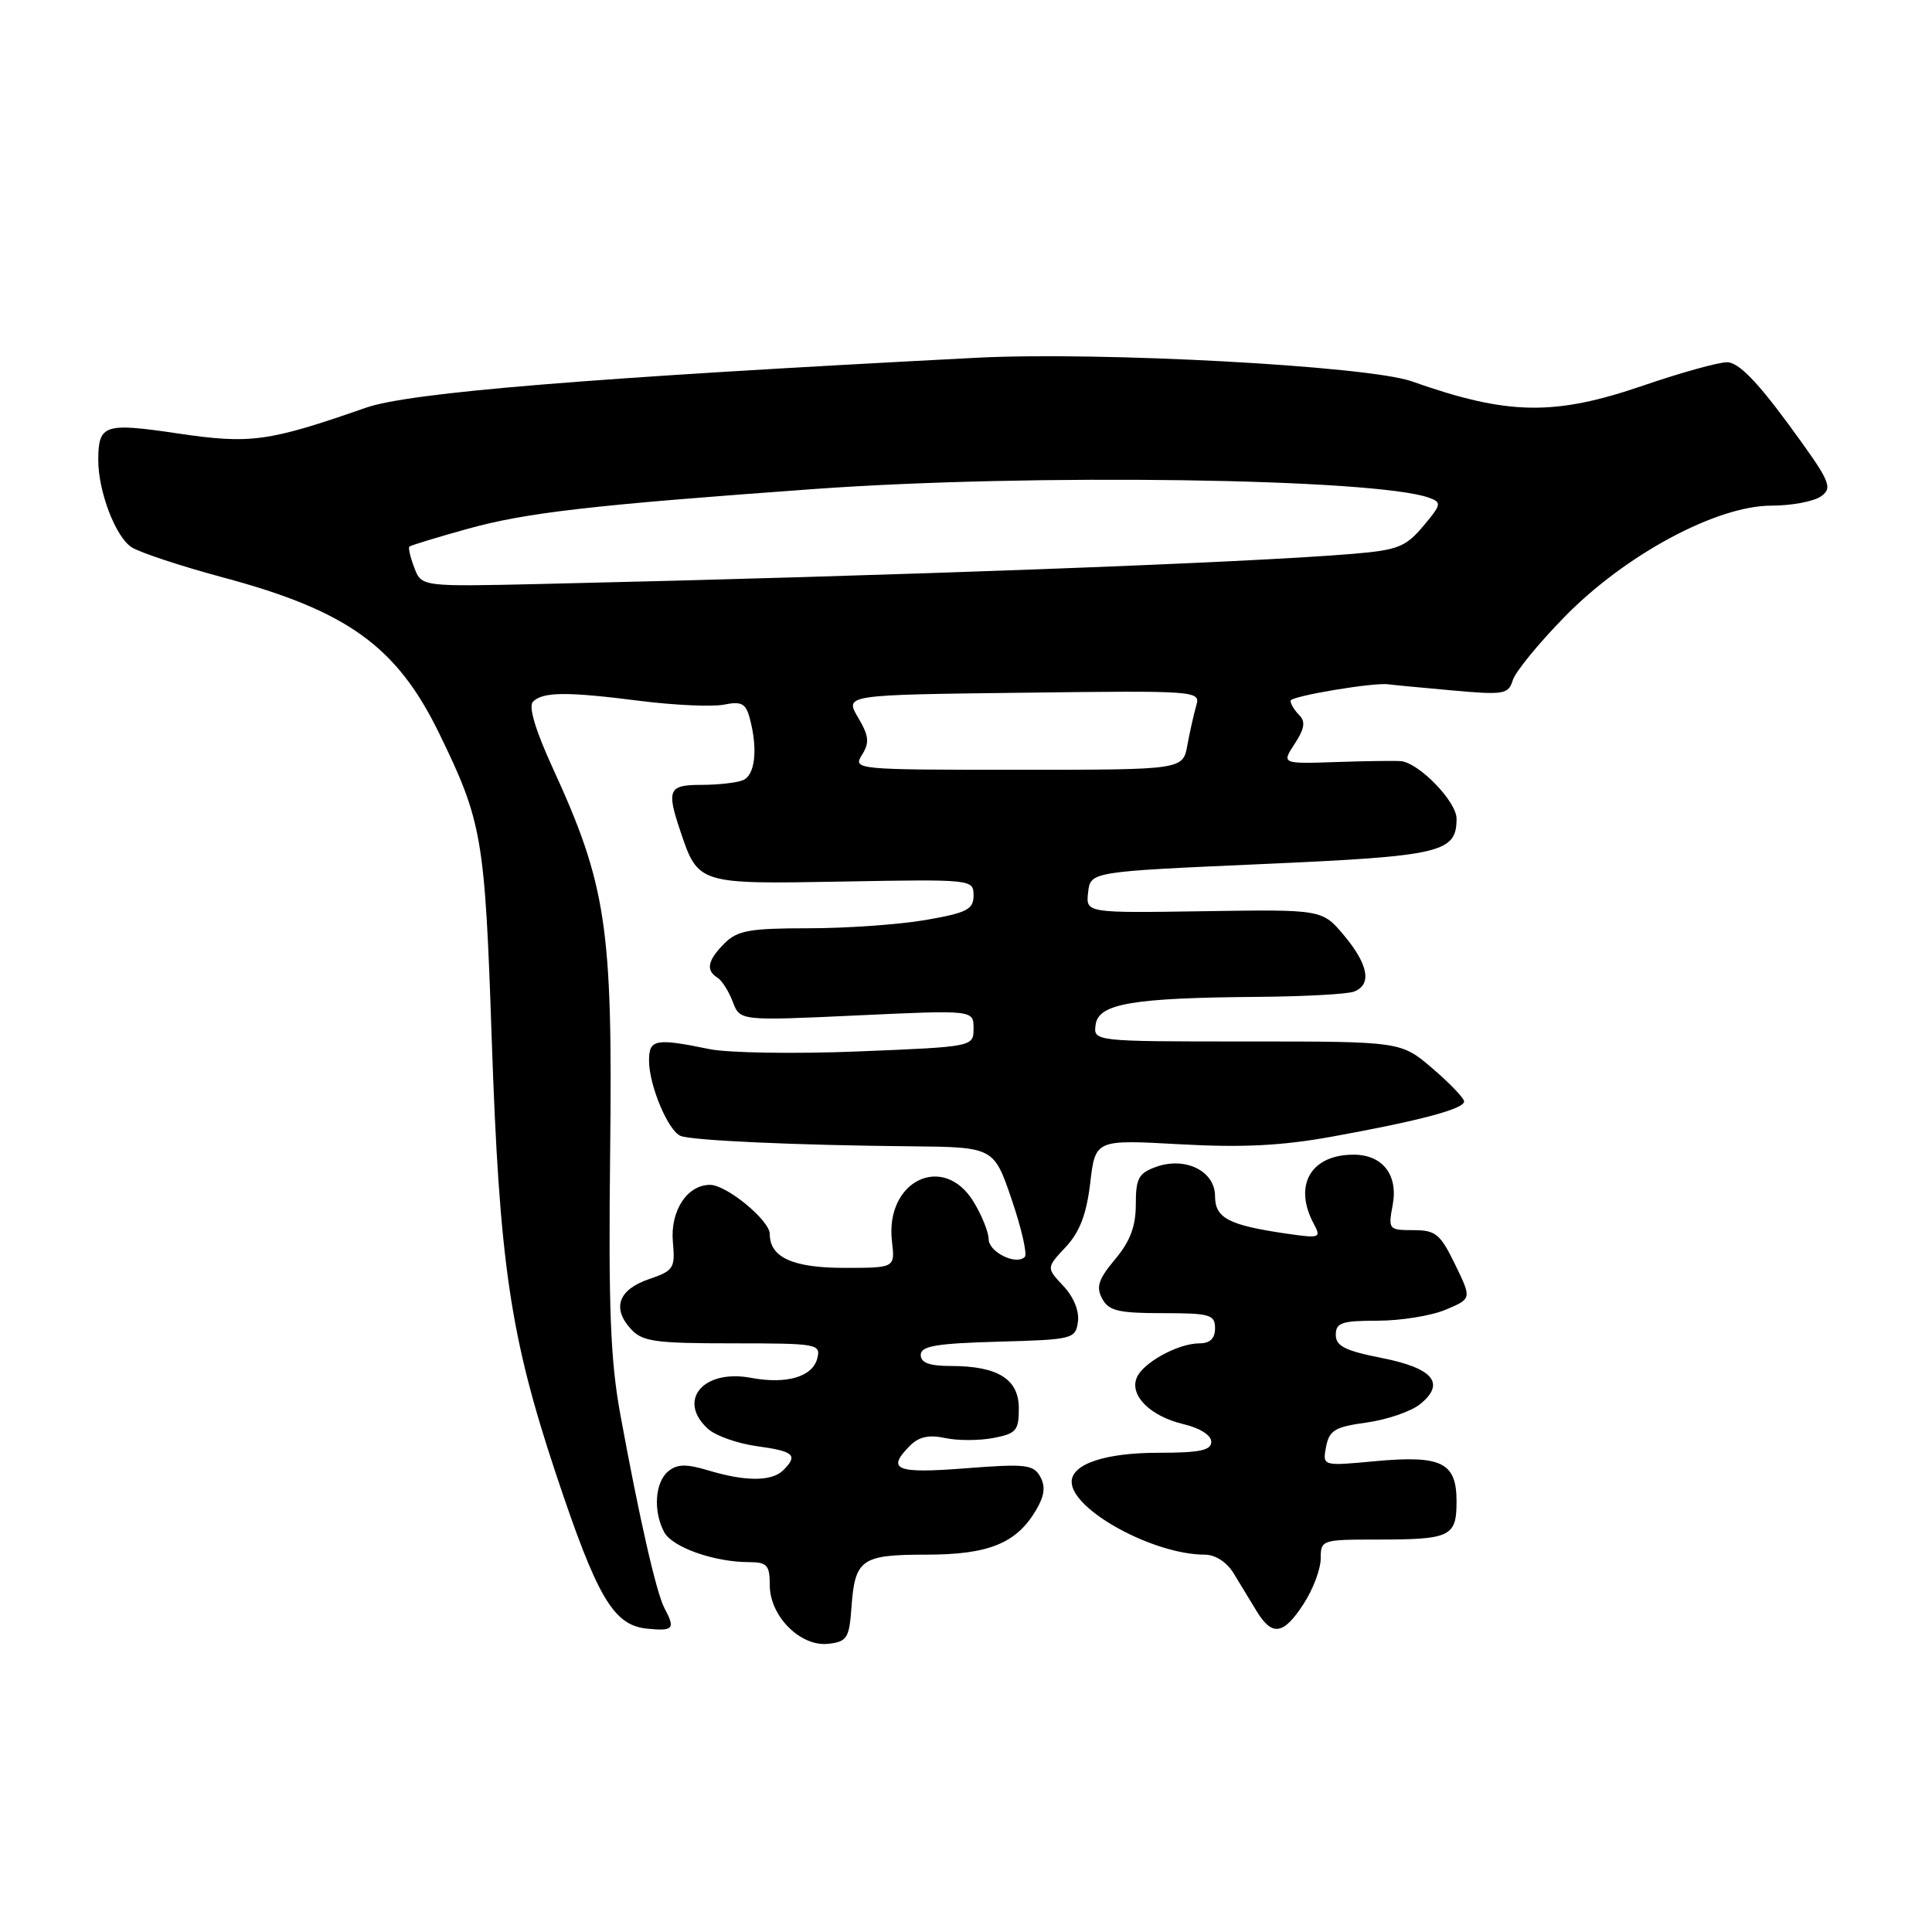 <?xml version="1.0" encoding="UTF-8" standalone="no"?>
<!DOCTYPE svg PUBLIC "-//W3C//DTD SVG 1.1//EN" "http://www.w3.org/Graphics/SVG/1.1/DTD/svg11.dtd" >
<svg xmlns="http://www.w3.org/2000/svg" xmlns:xlink="http://www.w3.org/1999/xlink" version="1.1" viewBox="0 0 256 256">
 <g >
 <path fill="currentColor"
d=" M 112.82 213.02 C 113.28 206.59 114.11 206.00 122.72 206.00 C 130.99 206.00 134.68 204.51 137.28 200.10 C 138.41 198.19 138.56 196.97 137.83 195.66 C 136.93 194.05 135.88 193.94 127.91 194.56 C 118.66 195.28 117.39 194.75 120.62 191.52 C 121.76 190.38 123.13 190.09 125.20 190.54 C 126.83 190.90 129.70 190.90 131.58 190.55 C 134.65 189.97 135.00 189.57 135.00 186.62 C 135.00 182.73 132.22 181.00 125.95 181.00 C 123.15 181.00 122.00 180.57 122.00 179.53 C 122.00 178.36 124.04 178.01 132.25 177.78 C 142.15 177.51 142.51 177.42 142.83 175.15 C 143.03 173.73 142.27 171.85 140.90 170.40 C 138.64 167.99 138.64 167.99 141.21 165.24 C 143.07 163.25 143.96 160.92 144.46 156.75 C 145.14 151.00 145.14 151.00 156.32 151.62 C 164.61 152.08 169.83 151.82 176.50 150.61 C 188.14 148.50 194.00 146.94 194.00 145.95 C 194.00 145.51 192.12 143.55 189.82 141.58 C 185.64 138.00 185.64 138.00 165.25 138.00 C 144.86 138.00 144.86 138.00 145.18 135.75 C 145.57 132.99 150.07 132.22 166.67 132.09 C 172.81 132.04 178.55 131.73 179.42 131.39 C 181.80 130.48 181.33 127.82 178.10 123.96 C 175.20 120.50 175.20 120.50 159.53 120.74 C 143.87 120.98 143.87 120.98 144.18 118.24 C 144.50 115.50 144.50 115.50 167.10 114.50 C 191.06 113.44 193.00 112.99 193.00 108.47 C 193.00 106.23 188.10 101.15 185.67 100.86 C 185.03 100.79 181.20 100.83 177.16 100.97 C 169.81 101.22 169.81 101.22 171.55 98.56 C 172.87 96.55 173.01 95.61 172.15 94.75 C 171.52 94.12 171.00 93.26 171.00 92.85 C 171.00 92.24 182.22 90.37 184.00 90.68 C 184.28 90.73 187.95 91.08 192.16 91.46 C 199.30 92.11 199.86 92.02 200.46 90.11 C 200.82 88.99 203.90 85.22 207.31 81.74 C 215.33 73.52 227.46 67.00 234.71 67.00 C 237.41 67.00 240.39 66.44 241.33 65.74 C 242.90 64.60 242.50 63.74 237.00 56.24 C 232.74 50.44 230.32 48.00 228.84 48.00 C 227.68 48.00 222.70 49.39 217.76 51.08 C 205.94 55.14 199.79 55.03 187.07 50.53 C 181.32 48.49 145.78 46.57 129.50 47.40 C 78.16 50.05 54.31 52.00 48.50 54.02 C 35.51 58.55 33.21 58.86 23.53 57.43 C 13.83 55.99 13.05 56.25 13.02 60.88 C 12.99 65.06 15.31 71.16 17.44 72.51 C 18.57 73.23 24.00 75.02 29.50 76.50 C 46.05 80.93 52.59 85.65 58.22 97.23 C 63.89 108.88 64.25 110.99 65.15 137.50 C 66.17 167.41 67.58 176.99 73.65 195.25 C 79.15 211.76 81.28 215.37 85.78 215.81 C 89.25 216.15 89.51 215.83 88.04 213.08 C 86.98 211.10 84.71 201.16 82.21 187.50 C 80.88 180.27 80.61 173.34 80.85 152.34 C 81.19 122.81 80.35 117.26 73.22 101.72 C 70.93 96.72 70.00 93.60 70.62 92.98 C 71.94 91.66 75.06 91.63 84.81 92.87 C 89.38 93.45 94.38 93.67 95.92 93.37 C 98.24 92.90 98.82 93.20 99.34 95.15 C 100.45 99.28 100.06 102.76 98.42 103.39 C 97.55 103.73 95.07 104.00 92.92 104.00 C 88.59 104.00 88.30 104.63 90.14 110.10 C 92.52 117.17 92.48 117.16 111.71 116.81 C 128.83 116.50 129.00 116.52 129.00 118.65 C 129.00 120.50 128.14 120.95 122.67 121.90 C 119.19 122.50 112.21 123.00 107.17 123.00 C 99.33 123.00 97.71 123.29 96.00 125.00 C 93.76 127.24 93.49 128.57 95.06 129.54 C 95.65 129.90 96.56 131.34 97.09 132.73 C 98.05 135.27 98.05 135.27 113.53 134.55 C 129.00 133.83 129.00 133.83 129.00 136.26 C 129.00 138.70 129.00 138.70 113.75 139.32 C 105.36 139.66 96.47 139.52 94.00 139.01 C 86.84 137.54 86.00 137.70 86.00 140.53 C 86.00 143.83 88.55 149.89 90.20 150.52 C 91.78 151.13 105.57 151.75 120.59 151.89 C 131.69 152.00 131.69 152.00 134.06 158.96 C 135.36 162.78 136.14 166.20 135.79 166.55 C 134.64 167.70 131.00 165.90 131.00 164.18 C 130.99 163.26 130.10 161.04 129.01 159.25 C 125.01 152.69 117.25 156.45 118.19 164.49 C 118.60 168.00 118.60 168.00 111.87 168.00 C 105.06 168.00 102.00 166.61 102.00 163.52 C 102.00 161.71 96.28 157.00 94.08 157.00 C 91.04 157.00 88.79 160.47 89.16 164.57 C 89.48 168.05 89.26 168.38 86.00 169.49 C 81.97 170.86 81.06 173.31 83.57 176.07 C 85.10 177.77 86.73 178.00 97.06 178.00 C 108.34 178.00 108.79 178.08 108.29 180.01 C 107.65 182.45 104.20 183.45 99.51 182.57 C 93.18 181.38 89.66 185.57 93.82 189.34 C 94.83 190.25 97.75 191.28 100.32 191.63 C 105.22 192.30 105.78 192.82 103.80 194.80 C 102.29 196.31 98.83 196.33 93.90 194.85 C 90.90 193.95 89.73 193.98 88.53 194.97 C 86.78 196.43 86.53 200.25 88.01 203.02 C 89.08 205.02 94.64 206.99 99.25 206.99 C 101.65 207.00 102.00 207.39 102.00 210.05 C 102.00 214.16 106.08 218.24 109.77 217.81 C 112.23 217.53 112.53 217.06 112.82 213.02 Z  M 172.75 212.50 C 173.99 210.59 175.00 207.90 175.00 206.51 C 175.00 204.05 175.16 204.00 182.42 204.00 C 192.23 204.00 193.00 203.63 193.00 198.93 C 193.00 193.77 191.02 192.80 182.16 193.62 C 175.23 194.27 175.23 194.27 175.71 191.71 C 176.14 189.51 176.88 189.07 181.11 188.49 C 183.81 188.11 186.98 187.02 188.17 186.06 C 191.59 183.29 189.91 181.28 183.05 179.93 C 178.23 178.98 177.00 178.36 177.00 176.87 C 177.00 175.27 177.79 175.00 182.53 175.00 C 185.57 175.00 189.63 174.35 191.54 173.55 C 195.02 172.09 195.02 172.09 192.81 167.55 C 190.84 163.50 190.24 163.00 187.26 163.00 C 184.00 163.00 183.93 162.91 184.54 159.65 C 185.28 155.68 183.20 153.00 179.36 153.00 C 173.69 153.00 171.35 157.04 174.07 162.14 C 175.10 164.06 174.94 164.11 170.32 163.44 C 162.78 162.33 161.00 161.39 161.00 158.50 C 161.00 155.18 157.09 153.23 153.21 154.61 C 150.87 155.44 150.50 156.13 150.50 159.59 C 150.50 162.50 149.75 164.49 147.75 166.87 C 145.55 169.50 145.21 170.53 146.04 172.07 C 146.91 173.69 148.18 174.00 154.04 174.00 C 160.33 174.00 161.00 174.19 161.00 176.00 C 161.00 177.35 160.33 178.00 158.95 178.00 C 156.08 178.00 151.37 180.60 150.60 182.61 C 149.69 184.96 152.47 187.68 156.83 188.71 C 158.99 189.22 160.50 190.18 160.50 191.04 C 160.50 192.18 158.98 192.50 153.50 192.50 C 146.44 192.50 142.00 193.99 142.00 196.35 C 142.00 200.07 152.84 206.00 159.64 206.00 C 161.04 206.00 162.56 206.99 163.48 208.50 C 164.31 209.88 165.69 212.12 166.52 213.50 C 168.58 216.87 170.08 216.63 172.75 212.50 Z  M 114.22 100.02 C 115.24 98.39 115.14 97.51 113.69 95.06 C 111.93 92.07 111.93 92.07 135.52 91.79 C 158.70 91.50 159.09 91.53 158.51 93.50 C 158.19 94.60 157.66 96.96 157.33 98.75 C 156.74 102.00 156.74 102.00 134.86 102.00 C 113.31 102.00 113.00 101.97 114.22 100.02 Z  M 54.90 75.23 C 54.37 73.85 54.08 72.59 54.24 72.43 C 54.40 72.27 57.90 71.20 62.01 70.06 C 69.79 67.91 78.44 66.92 108.00 64.79 C 136.60 62.73 182.16 63.38 189.35 65.95 C 191.06 66.57 191.01 66.84 188.58 69.72 C 186.26 72.48 185.20 72.89 179.23 73.39 C 165.02 74.58 118.46 76.31 71.68 77.38 C 55.85 77.74 55.85 77.74 54.90 75.23 Z "/>
</g>
</svg>